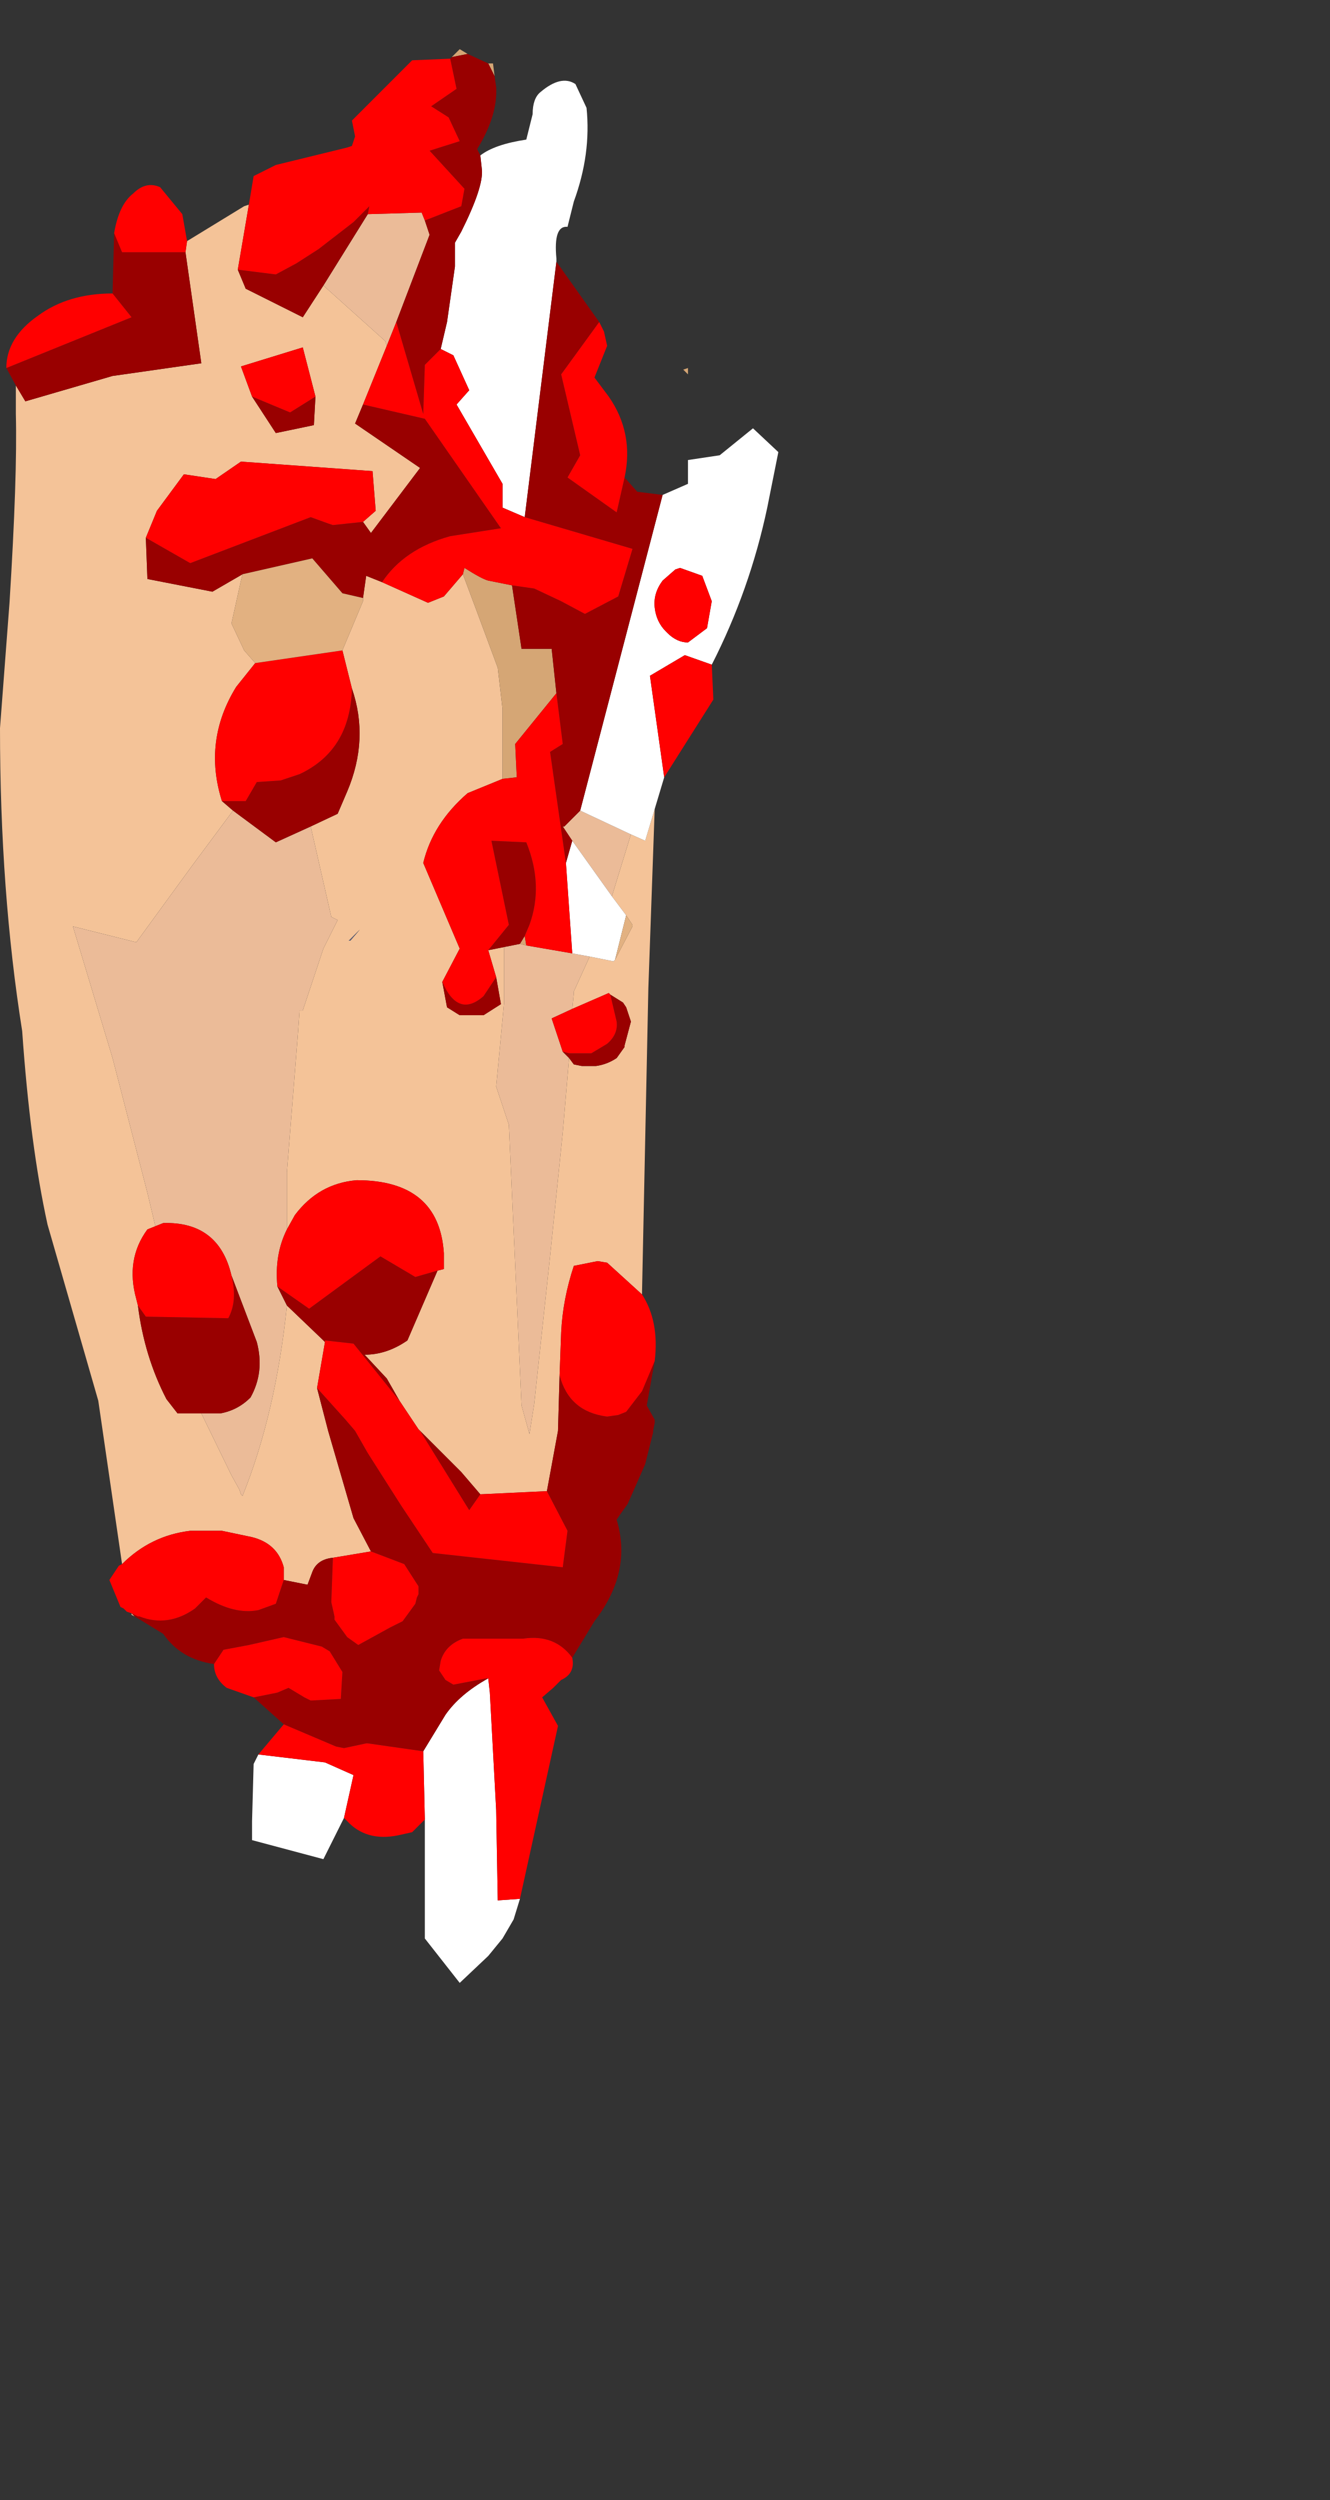 <?xml version="1.0" encoding="UTF-8" standalone="no"?>
<svg xmlns:ffdec="https://www.free-decompiler.com/flash" xmlns:xlink="http://www.w3.org/1999/xlink" ffdec:objectType="frame" height="78.8px" width="41.95px" xmlns="http://www.w3.org/2000/svg">
  <rect width="100%" height="100%" fill="#333333" stroke="none"/>
  <g transform="matrix(1.0, 0.0, 0.0, 1.0, 12.25, 38.15)">
    <use ffdec:characterId="1758" height="60.95" transform="matrix(1.0, 0.0, 0.0, 1.0, -12.25, -36.6)" width="24.55" xlink:href="#shape0"/>
  </g>
  <defs>
    <g id="shape0" transform="matrix(1.0, 0.0, 0.0, 1.0, 12.25, 36.6)">
      <path d="M8.4 -12.65 L8.2 -7.0 8.0 2.6 8.0 2.65 6.9 1.65 6.6 1.6 5.85 1.75 Q5.5 2.8 5.45 3.85 L5.4 5.2 5.35 6.95 5.0 8.85 2.9 8.95 2.3 8.25 1.0 6.95 0.95 6.9 0.35 6.0 -0.05 5.3 -0.75 4.55 Q-0.05 4.55 0.6 4.1 L1.55 1.9 1.75 1.85 1.75 1.35 Q1.6 -0.95 -1.0 -0.95 -2.2 -0.85 -2.95 0.15 L-3.2 0.6 -3.2 0.55 -3.2 -1.2 -2.85 -5.6 -2.8 -6.3 -2.7 -6.3 -2.05 -8.25 -1.6 -9.15 -1.8 -9.25 -2.45 -12.1 -1.6 -12.5 -1.3 -13.2 Q-0.6 -14.85 -1.15 -16.45 L-1.45 -17.65 -0.8 -19.2 -0.8 -19.3 -0.7 -20.0 -0.2 -19.8 1.25 -19.15 1.75 -19.35 2.35 -20.05 2.8 -18.85 3.45 -17.1 3.6 -15.8 3.6 -13.6 2.5 -13.15 Q1.4 -12.2 1.1 -10.95 L2.25 -8.25 1.7 -7.2 1.85 -6.4 2.25 -6.15 3.0 -6.15 3.55 -6.5 3.4 -7.35 3.15 -8.2 3.65 -8.3 3.65 -6.55 3.4 -3.9 3.8 -2.7 4.2 6.15 4.45 7.05 4.6 6.1 5.1 1.45 5.5 -2.45 5.7 -4.8 5.85 -4.6 6.1 -4.55 6.35 -4.55 6.45 -4.55 6.55 -4.55 Q6.9 -4.6 7.2 -4.8 L7.45 -5.15 7.45 -5.2 7.65 -5.95 7.5 -6.4 7.4 -6.55 7.0 -6.8 6.95 -6.85 5.8 -6.35 5.85 -6.85 5.85 -6.9 6.35 -8.0 7.1 -7.85 7.15 -7.9 7.7 -8.95 7.7 -9.0 7.5 -9.3 7.05 -9.9 7.65 -11.85 8.1 -11.65 8.4 -12.65 M-8.0 12.8 L-8.1 12.75 -8.1 12.7 -8.0 12.8 M-8.4 11.15 L-9.15 6.0 -10.75 0.45 Q-11.3 -2.05 -11.55 -5.65 -12.25 -10.05 -12.25 -15.2 L-11.95 -19.15 Q-11.7 -23.15 -11.75 -25.1 L-11.75 -26.0 -11.45 -25.5 -8.7 -26.3 -5.9 -26.7 -6.4 -30.2 -6.35 -30.55 -4.55 -31.65 -4.4 -31.7 -4.75 -29.65 -4.5 -29.05 -2.7 -28.15 -2.05 -29.15 -0.1 -27.4 -0.05 -27.25 -0.8 -25.4 -1.05 -24.8 1.0 -23.4 -0.55 -21.35 -0.8 -21.7 -0.4 -22.05 -0.5 -23.3 -4.65 -23.6 -5.45 -23.05 -6.45 -23.2 -7.3 -22.05 -7.65 -21.2 -7.6 -19.9 -5.55 -19.5 -4.6 -20.05 -4.65 -19.85 -4.95 -18.5 -4.55 -17.65 -4.2 -17.25 -4.8 -16.5 Q-5.85 -14.8 -5.25 -12.9 L-4.9 -12.6 -6.2 -10.85 -7.95 -8.45 -9.95 -8.95 -8.7 -4.8 -7.6 -0.55 -7.35 0.5 -7.6 0.6 Q-8.3 1.55 -7.95 2.8 L-7.9 3.0 Q-7.7 4.6 -7.0 5.95 L-6.65 6.4 -5.9 6.4 -4.95 8.35 -4.7 8.8 -4.65 8.95 -4.6 9.0 Q-3.55 6.4 -3.2 3.0 L-2.05 4.1 -2.0 4.15 -2.25 5.6 -1.9 6.95 -1.1 9.7 -0.55 10.75 -1.75 10.95 Q-2.25 11.0 -2.4 11.4 L-2.55 11.8 -3.3 11.65 -3.3 11.25 Q-3.5 10.5 -4.3 10.3 L-5.25 10.1 -5.9 10.1 -6.25 10.1 Q-7.5 10.25 -8.4 11.15 M-2.3 -25.65 L-2.7 -27.2 -4.65 -26.6 -4.3 -25.65 -3.55 -24.5 -2.35 -24.75 -2.3 -25.65 M-1.25 -8.5 L-1.2 -8.5 -0.9 -8.85 -1.25 -8.5" fill="#f4c398" fill-rule="evenodd" stroke="none"/>
      <path d="M1.15 -31.2 L1.3 -30.75 0.25 -28.0 -0.05 -27.25 -0.1 -27.4 -2.05 -29.15 -0.65 -31.4 1.05 -31.45 1.15 -31.2 M5.8 -11.65 L5.5 -12.1 5.55 -12.1 6.05 -12.6 7.65 -11.85 7.05 -9.9 5.8 -11.65 M-2.45 -12.1 L-1.8 -9.25 -1.6 -9.15 -2.05 -8.25 -2.7 -6.3 -2.8 -6.3 -2.85 -5.6 -3.2 -1.2 -3.2 0.55 -3.2 0.6 Q-3.6 1.4 -3.5 2.4 L-3.25 2.9 -3.2 3.0 Q-3.55 6.4 -4.6 9.0 L-4.65 8.95 -4.7 8.8 -4.95 8.35 -5.9 6.4 -5.3 6.4 Q-4.75 6.3 -4.35 5.9 -3.9 5.1 -4.15 4.15 L-4.95 2.05 Q-5.35 0.35 -7.1 0.4 L-7.35 0.5 -7.6 -0.55 -8.7 -4.8 -9.95 -8.95 -7.95 -8.45 -6.2 -10.85 -4.9 -12.6 -3.55 -11.6 -2.45 -12.1 M4.35 -8.35 L5.8 -8.1 6.35 -8.0 5.85 -6.9 5.85 -6.85 5.8 -6.35 5.15 -6.05 5.5 -5.0 5.7 -4.8 5.5 -2.45 5.1 1.45 4.6 6.1 4.45 7.05 4.2 6.15 3.8 -2.7 3.4 -3.9 3.65 -6.55 3.65 -8.3 4.15 -8.4 4.35 -8.35" fill="#ebbb98" fill-rule="evenodd" stroke="none"/>
      <path d="M2.9 -33.25 Q3.35 -33.6 4.35 -33.75 L4.55 -34.55 Q4.55 -35.05 4.8 -35.25 5.45 -35.8 5.9 -35.5 L6.25 -34.75 Q6.4 -33.3 5.85 -31.8 L5.65 -31.0 Q5.2 -31.05 5.3 -30.0 L5.3 -29.9 4.3 -21.85 3.6 -22.15 3.6 -22.9 2.15 -25.4 2.55 -25.85 2.05 -26.95 1.65 -27.15 1.85 -28.0 2.1 -29.75 2.1 -30.5 2.3 -30.85 Q3.0 -32.25 2.95 -32.8 L2.9 -33.25 M8.65 -22.55 L9.45 -22.9 9.45 -23.65 10.45 -23.8 11.5 -24.65 12.3 -23.9 11.95 -22.15 Q11.4 -19.55 10.2 -17.2 L9.35 -17.5 8.25 -16.85 8.7 -13.65 8.4 -12.65 8.1 -11.65 7.65 -11.85 6.05 -12.6 8.65 -22.55 M4.15 21.7 L3.95 22.35 3.6 22.95 3.15 23.5 2.25 24.35 1.15 22.95 1.15 19.2 1.1 17.05 1.8 15.9 Q2.25 15.25 3.15 14.75 L3.2 15.2 3.4 18.9 3.45 21.75 4.15 21.7 M-1.4 19.15 L-2.05 20.45 -4.3 19.85 -4.3 19.25 -4.25 17.45 -4.1 17.15 -2.0 17.4 -1.1 17.8 -1.4 19.15 M5.6 -10.95 L5.8 -11.65 7.05 -9.9 7.5 -9.3 7.15 -7.9 7.1 -7.85 6.35 -8.0 5.8 -8.1 5.6 -10.95 M8.4 -19.0 Q8.45 -18.55 8.75 -18.25 L8.8 -18.2 Q9.1 -17.9 9.45 -17.9 L10.05 -18.35 10.2 -19.2 9.9 -20.0 9.2 -20.25 9.05 -20.2 8.65 -19.85 Q8.35 -19.45 8.4 -19.0" fill="#ffffff" fill-rule="evenodd" stroke="none"/>
      <path d="M2.0 -36.35 L2.25 -36.6 2.5 -36.45 2.0 -36.35 M3.15 -36.15 L3.3 -36.15 3.35 -35.75 3.15 -36.15 M9.45 -26.35 L9.3 -26.5 9.45 -26.55 9.45 -26.35 M3.9 -19.7 L4.2 -17.7 5.15 -17.7 5.3 -16.3 4.0 -14.7 4.05 -13.65 3.6 -13.6 3.6 -15.8 3.45 -17.1 2.8 -18.85 2.35 -20.05 2.4 -20.25 Q2.95 -19.9 3.15 -19.85 L3.9 -19.7 M4.3 -8.65 L4.35 -8.35 4.15 -8.4 4.3 -8.65" fill="#d5a675" fill-rule="evenodd" stroke="none"/>
      <path d="M5.3 -29.9 L6.65 -28.0 5.45 -26.35 6.05 -23.8 5.65 -23.1 7.2 -22.0 7.45 -23.1 7.85 -22.65 8.65 -22.55 6.05 -12.6 5.55 -12.1 5.5 -12.1 5.8 -11.65 5.6 -10.95 5.1 -14.45 5.5 -14.7 5.3 -16.3 5.15 -17.7 4.2 -17.7 3.9 -19.7 4.6 -19.6 5.45 -19.2 6.2 -18.8 7.25 -19.35 7.7 -20.85 4.3 -21.85 5.3 -29.9 M8.4 4.75 L8.15 6.15 8.4 6.6 8.4 6.7 8.35 6.95 8.35 7.0 8.1 8.0 7.55 9.25 7.3 9.6 7.2 9.75 Q7.7 11.4 6.5 12.95 L5.8 14.1 Q5.25 13.35 4.25 13.5 L3.85 13.5 3.0 13.5 2.95 13.5 2.35 13.5 Q1.8 13.7 1.65 14.2 L1.6 14.5 1.8 14.8 2.05 14.95 3.1 14.75 3.15 14.75 Q2.25 15.25 1.8 15.9 L1.1 17.05 -0.65 16.8 -0.7 16.8 -1.4 16.95 -1.65 16.9 -3.3 16.2 -4.25 15.35 -3.5 15.2 -3.15 15.05 -2.65 15.35 -2.45 15.45 -1.5 15.4 -1.45 14.55 -1.85 13.9 -2.1 13.75 -3.3 13.45 -4.4 13.7 -5.2 13.85 -5.5 14.3 Q-6.55 14.15 -7.1 13.35 L-8.0 12.8 -8.1 12.7 -8.25 12.65 -8.1 12.7 -7.9 12.8 -7.85 12.8 Q-6.95 13.15 -6.1 12.55 L-5.75 12.2 Q-4.85 12.75 -4.1 12.6 L-3.55 12.4 -3.3 11.65 -2.55 11.8 -2.4 11.4 Q-2.25 11.0 -1.75 10.95 L-1.8 12.35 -1.7 12.8 -1.7 12.9 -1.3 13.45 -0.95 13.7 0.05 13.15 0.45 12.95 0.85 12.4 0.9 12.2 0.95 12.1 0.95 11.85 0.5 11.15 -0.55 10.75 -1.1 9.7 -1.9 6.95 -2.25 5.6 -1.35 6.6 -1.05 6.95 -0.65 7.65 0.4 9.3 1.4 10.8 5.5 11.25 5.65 10.1 5.0 8.85 5.35 6.95 5.4 5.2 Q5.7 6.35 6.9 6.5 L7.25 6.45 7.5 6.35 8.0 5.7 8.4 4.75 M-11.75 -26.0 L-12.05 -26.55 -8.1 -28.15 -8.7 -28.9 -8.65 -30.8 -8.4 -30.2 -6.4 -30.2 -5.9 -26.7 -8.7 -26.3 -11.45 -25.5 -11.75 -26.0 M1.95 -36.3 L2.0 -36.35 2.5 -36.45 3.15 -36.15 3.35 -35.75 3.4 -35.4 Q3.45 -34.5 2.8 -33.45 L2.9 -33.25 2.95 -32.8 Q3.0 -32.25 2.3 -30.85 L2.1 -30.5 2.1 -29.75 1.85 -28.0 1.65 -27.15 1.15 -26.65 1.1 -25.1 0.25 -28.0 1.3 -30.75 1.15 -31.2 2.3 -31.65 2.4 -32.2 1.3 -33.4 2.25 -33.7 1.9 -34.45 1.35 -34.8 2.15 -35.35 1.95 -36.3 M-0.65 -31.4 L-2.05 -29.15 -2.7 -28.15 -4.5 -29.05 -4.75 -29.65 -3.55 -29.5 -2.9 -29.85 -2.2 -30.3 -1.1 -31.15 -0.6 -31.65 -0.65 -31.4 M-0.2 -19.8 L-0.7 -20.0 -0.8 -19.3 -0.8 -19.2 -0.8 -19.3 -1.45 -19.45 -2.4 -20.55 -4.6 -20.05 -5.55 -19.5 -7.6 -19.9 -7.65 -21.2 -6.25 -20.4 -2.45 -21.85 -1.9 -21.65 -1.75 -21.6 -0.8 -21.7 -0.55 -21.35 1.0 -23.4 -1.05 -24.8 -0.8 -25.4 1.15 -24.95 3.55 -21.5 1.95 -21.25 Q0.5 -20.85 -0.2 -19.8 M-1.15 -16.45 Q-0.6 -14.85 -1.3 -13.2 L-1.6 -12.5 -2.45 -12.1 -3.55 -11.6 -4.9 -12.6 -5.25 -12.9 -4.5 -12.9 -4.15 -13.5 -3.4 -13.55 -2.8 -13.75 Q-1.2 -14.5 -1.15 -16.45 M1.55 1.9 L0.6 4.1 Q-0.05 4.55 -0.75 4.55 L-0.05 5.3 0.35 6.0 -1.1 4.2 -2.0 4.1 -2.0 4.15 -2.05 4.1 -3.2 3.0 -3.25 2.9 -3.5 2.4 -2.5 3.1 -0.25 1.45 0.85 2.1 1.55 1.9 M0.95 6.9 L1.0 6.95 2.3 8.25 2.9 8.95 2.55 9.45 1.0 6.95 0.95 6.9 M1.7 -7.2 Q2.2 -6.05 3.0 -6.75 L3.4 -7.35 3.55 -6.5 3.0 -6.15 2.25 -6.15 1.85 -6.4 1.7 -7.2 M3.15 -8.2 L3.8 -9.0 3.25 -11.65 4.35 -11.6 Q4.9 -10.25 4.45 -9.0 L4.3 -8.65 4.15 -8.4 3.65 -8.3 3.15 -8.2 M7.0 -6.8 L7.4 -6.55 7.5 -6.4 7.65 -5.95 7.45 -5.2 7.45 -5.15 7.2 -4.8 Q6.9 -4.6 6.55 -4.55 L6.45 -4.55 6.35 -4.55 6.1 -4.55 5.85 -4.6 5.7 -4.8 5.5 -5.0 5.7 -4.95 6.1 -4.95 6.25 -4.95 6.4 -4.95 6.9 -5.25 Q7.25 -5.55 7.2 -5.95 L7.0 -6.8 M-4.3 -25.65 L-3.1 -25.15 -2.3 -25.65 -2.35 -24.75 -3.55 -24.5 -4.3 -25.65 M-4.95 2.05 L-4.15 4.15 Q-3.9 5.1 -4.35 5.9 -4.75 6.3 -5.3 6.4 L-5.9 6.4 -6.65 6.4 -7.0 5.95 Q-7.7 4.6 -7.9 3.0 L-7.65 3.35 -5.05 3.4 Q-4.75 2.85 -4.95 2.05" fill="#990000" fill-rule="evenodd" stroke="none"/>
      <path d="M6.65 -28.0 L6.8 -27.7 6.9 -27.25 6.5 -26.25 6.95 -25.65 Q7.75 -24.5 7.45 -23.1 L7.2 -22.0 5.65 -23.1 6.05 -23.8 5.45 -26.35 6.65 -28.0 M10.2 -17.2 L10.25 -16.1 8.7 -13.65 8.25 -16.85 9.35 -17.5 10.2 -17.2 M8.0 2.65 Q8.55 3.5 8.4 4.75 L8.0 5.7 7.5 6.35 7.25 6.45 6.9 6.5 Q5.7 6.35 5.4 5.2 L5.45 3.85 Q5.5 2.8 5.85 1.75 L6.6 1.6 6.9 1.65 8.0 2.65 M5.8 14.1 Q5.9 14.6 5.45 14.8 L5.2 15.05 4.85 15.35 5.35 16.25 4.15 21.7 3.45 21.75 3.4 18.9 3.2 15.2 3.15 14.75 3.1 14.75 2.05 14.95 1.8 14.8 1.6 14.5 1.65 14.2 Q1.8 13.7 2.35 13.5 L2.95 13.5 3.0 13.5 3.85 13.5 4.25 13.5 Q5.25 13.35 5.8 14.1 M1.15 19.2 L0.75 19.6 0.3 19.7 Q-0.7 19.9 -1.3 19.25 L-1.4 19.15 -1.1 17.8 -2.0 17.4 -4.1 17.15 -3.3 16.2 -1.65 16.9 -1.4 16.95 -0.7 16.8 -0.65 16.8 1.1 17.05 1.15 19.2 M-4.25 15.35 L-5.1 15.05 Q-5.5 14.75 -5.5 14.3 L-5.2 13.85 -4.4 13.7 -3.3 13.45 -2.1 13.75 -1.85 13.9 -1.45 14.55 -1.5 15.4 -2.45 15.45 -2.65 15.35 -3.15 15.05 -3.5 15.2 -4.25 15.35 M-8.25 12.65 L-8.3 12.6 -8.35 12.55 -8.45 12.5 -8.8 11.65 -8.5 11.2 -8.4 11.15 Q-7.5 10.25 -6.25 10.1 L-5.9 10.1 -5.25 10.1 -4.3 10.3 Q-3.5 10.5 -3.3 11.25 L-3.3 11.65 -3.55 12.4 -4.1 12.6 Q-4.85 12.75 -5.75 12.2 L-6.1 12.55 Q-6.95 13.15 -7.85 12.8 L-7.9 12.8 -8.1 12.7 -8.25 12.65 M-12.05 -26.55 Q-12.05 -27.5 -11.05 -28.2 -10.1 -28.9 -8.7 -28.9 L-8.1 -28.15 -12.05 -26.55 M-8.65 -30.8 Q-8.5 -31.7 -8.05 -32.05 -7.65 -32.45 -7.2 -32.25 L-6.5 -31.4 -6.35 -30.55 -6.4 -30.2 -8.4 -30.2 -8.65 -30.8 M-4.4 -31.7 L-4.25 -32.6 -3.55 -32.95 -1.3 -33.5 -1.15 -33.55 -1.05 -33.85 -1.15 -34.35 0.75 -36.25 1.95 -36.3 2.15 -35.35 1.35 -34.8 1.9 -34.45 2.25 -33.7 1.3 -33.4 2.4 -32.2 2.3 -31.65 1.15 -31.2 1.05 -31.45 -0.65 -31.4 -0.6 -31.65 -1.1 -31.15 -2.2 -30.3 -2.9 -29.85 -3.55 -29.5 -4.75 -29.65 -4.4 -31.7 M1.65 -27.15 L2.05 -26.95 2.55 -25.85 2.15 -25.4 3.6 -22.9 3.6 -22.15 4.3 -21.85 7.7 -20.85 7.25 -19.35 6.2 -18.8 5.45 -19.2 4.6 -19.6 3.9 -19.7 3.15 -19.85 Q2.95 -19.9 2.4 -20.25 L2.35 -20.05 1.75 -19.35 1.25 -19.15 -0.2 -19.8 Q0.5 -20.85 1.95 -21.25 L3.55 -21.5 1.15 -24.95 -0.8 -25.4 -0.05 -27.25 0.25 -28.0 1.1 -25.1 1.15 -26.65 1.65 -27.15 M5.3 -16.3 L5.5 -14.7 5.1 -14.45 5.6 -10.95 5.8 -8.1 4.35 -8.35 4.3 -8.65 4.45 -9.0 Q4.9 -10.25 4.35 -11.6 L3.25 -11.65 3.8 -9.0 3.15 -8.2 3.4 -7.35 3.0 -6.75 Q2.2 -6.05 1.7 -7.2 L2.25 -8.25 1.1 -10.95 Q1.4 -12.2 2.5 -13.15 L3.6 -13.6 4.05 -13.65 4.0 -14.7 5.3 -16.3 M8.4 -19.0 Q8.35 -19.45 8.65 -19.85 L9.05 -20.2 9.2 -20.25 9.9 -20.0 10.2 -19.2 10.05 -18.35 9.45 -17.9 Q9.1 -17.9 8.8 -18.2 L8.75 -18.25 Q8.45 -18.55 8.4 -19.0 M-1.45 -17.65 L-1.15 -16.45 Q-1.2 -14.5 -2.8 -13.75 L-3.4 -13.55 -4.15 -13.5 -4.5 -12.9 -5.25 -12.9 Q-5.85 -14.8 -4.8 -16.5 L-4.2 -17.25 -1.45 -17.65 M-3.2 0.6 L-2.95 0.15 Q-2.2 -0.85 -1.0 -0.95 1.6 -0.95 1.75 1.35 L1.75 1.85 1.55 1.9 0.85 2.1 -0.25 1.45 -2.5 3.1 -3.5 2.4 Q-3.6 1.4 -3.2 0.6 M0.35 6.0 L0.95 6.9 1.0 6.95 2.55 9.45 2.9 8.95 5.0 8.85 5.65 10.1 5.5 11.25 1.4 10.8 0.4 9.3 -0.65 7.65 -1.05 6.95 -1.35 6.6 -2.25 5.6 -2.0 4.15 -2.0 4.1 -1.1 4.2 0.35 6.0 M-0.8 -21.7 L-1.75 -21.6 -1.9 -21.65 -2.45 -21.85 -6.25 -20.4 -7.65 -21.2 -7.3 -22.05 -6.45 -23.2 -5.45 -23.05 -4.65 -23.6 -0.5 -23.3 -0.4 -22.05 -0.8 -21.7 M5.8 -6.35 L6.95 -6.85 7.0 -6.8 7.2 -5.95 Q7.25 -5.55 6.9 -5.25 L6.4 -4.95 6.25 -4.95 6.1 -4.95 5.7 -4.95 5.5 -5.0 5.15 -6.05 5.8 -6.35 M-0.55 10.75 L0.5 11.15 0.95 11.85 0.95 12.1 0.9 12.2 0.85 12.4 0.45 12.95 0.05 13.15 -0.95 13.7 -1.3 13.45 -1.7 12.9 -1.7 12.8 -1.8 12.35 -1.75 10.95 -0.55 10.75 M-4.3 -25.65 L-4.65 -26.6 -2.7 -27.2 -2.3 -25.65 -3.1 -25.15 -4.3 -25.65 M-7.35 0.5 L-7.1 0.4 Q-5.35 0.35 -4.95 2.05 -4.75 2.85 -5.05 3.4 L-7.65 3.35 -7.9 3.0 -7.95 2.8 Q-8.3 1.55 -7.6 0.6 L-7.35 0.5" fill="#ff0000" fill-rule="evenodd" stroke="none"/>
      <path d="M-0.8 -19.2 L-1.45 -17.65 -4.2 -17.25 -4.55 -17.65 -4.95 -18.5 -4.65 -19.85 -4.6 -20.05 -2.4 -20.55 -1.45 -19.45 -0.8 -19.3 -0.8 -19.2 M7.5 -9.3 L7.7 -9.0 7.7 -8.95 7.15 -7.9 7.5 -9.3" fill="#e2b181" fill-rule="evenodd" stroke="none"/>
      <path d="M-1.25 -8.5 L-0.9 -8.85 -1.2 -8.5 -1.25 -8.5" fill="#5c617c" fill-rule="evenodd" stroke="none"/>
    </g>
  </defs>
</svg>
